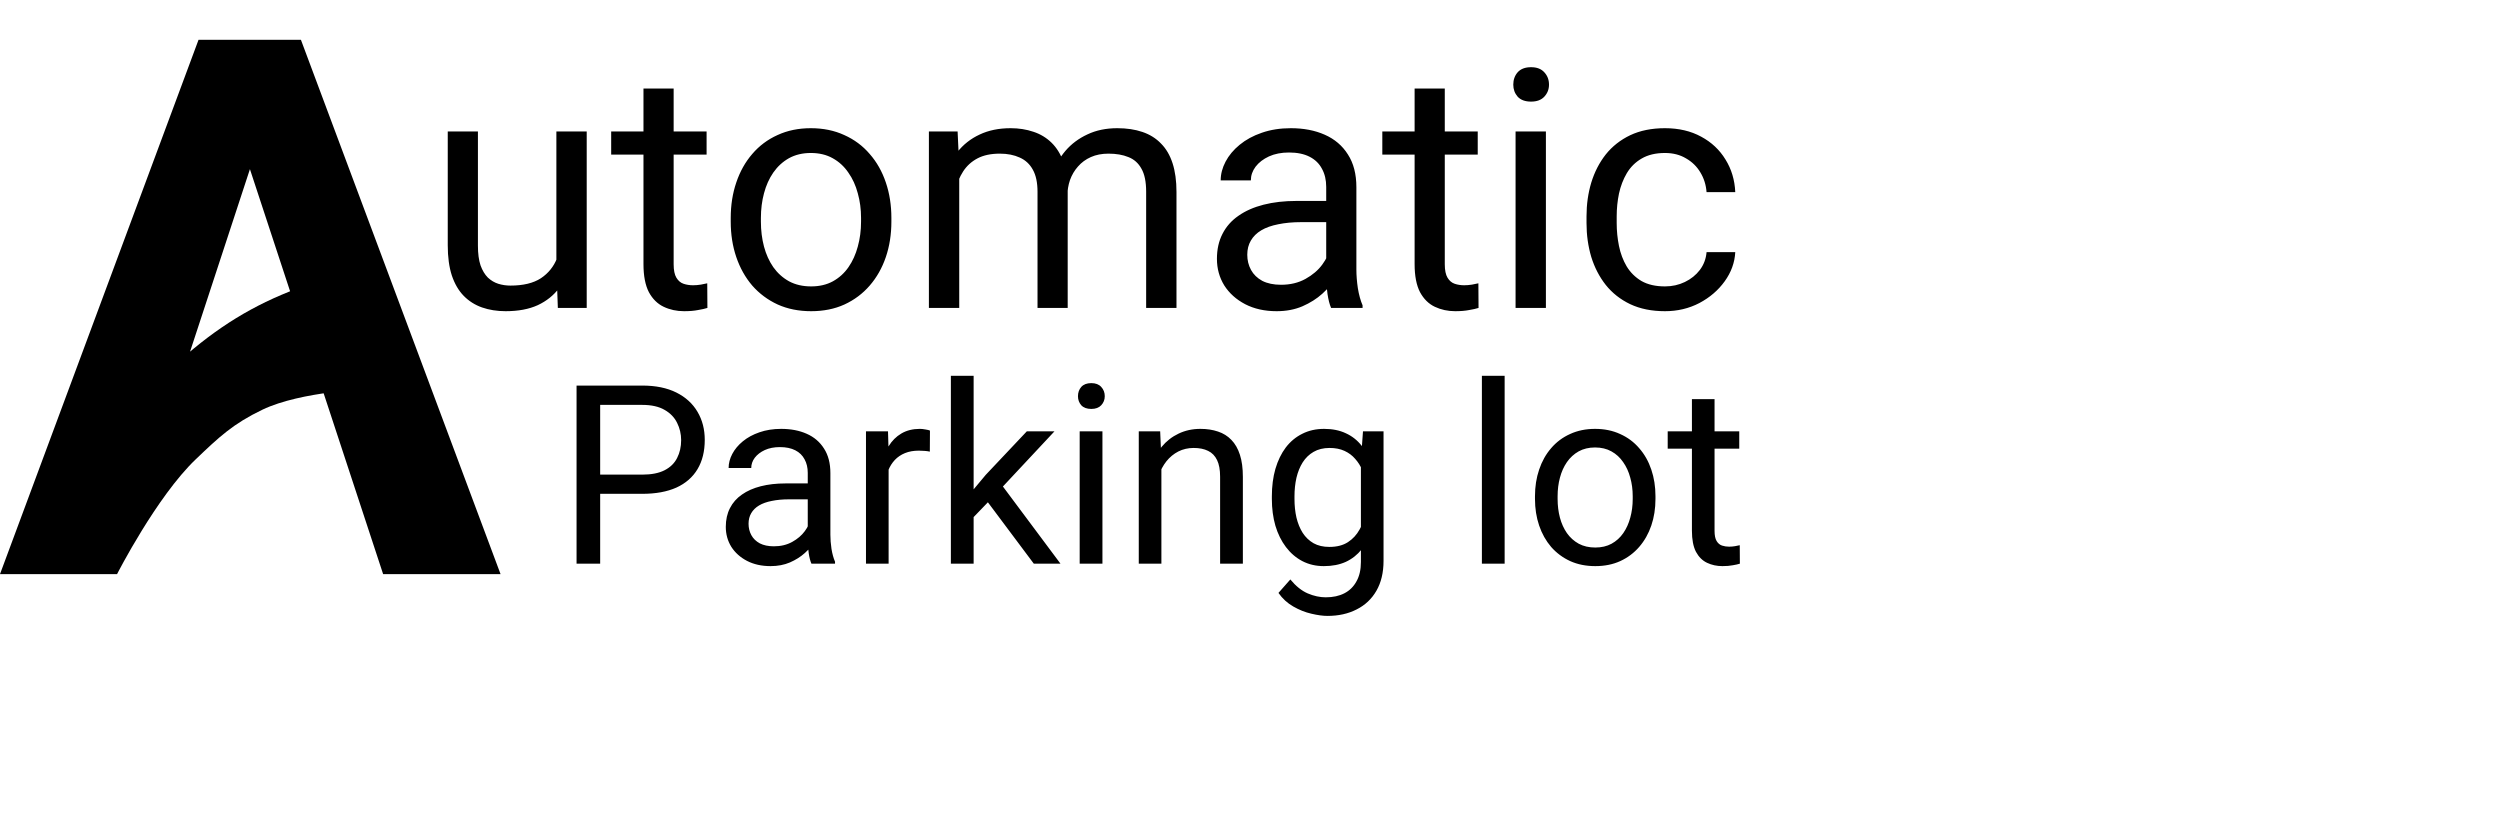 <svg width="479" height="157" viewBox="0 0 479 157" fill="none" xmlns="http://www.w3.org/2000/svg">
<path d="M106.602 51.188V25.188H112.414V59H106.883L106.602 51.188ZM107.695 44.062L110.102 44C110.102 46.25 109.862 48.333 109.383 50.25C108.924 52.146 108.174 53.792 107.133 55.188C106.091 56.583 104.727 57.677 103.039 58.469C101.352 59.24 99.299 59.625 96.883 59.625C95.237 59.625 93.727 59.385 92.352 58.906C90.997 58.427 89.831 57.688 88.852 56.688C87.872 55.688 87.112 54.385 86.57 52.781C86.049 51.177 85.789 49.25 85.789 47V25.188H91.57V47.062C91.57 48.583 91.737 49.844 92.07 50.844C92.424 51.823 92.893 52.604 93.477 53.188C94.081 53.75 94.747 54.146 95.477 54.375C96.227 54.604 96.997 54.719 97.789 54.719C100.247 54.719 102.195 54.25 103.633 53.312C105.07 52.354 106.102 51.073 106.727 49.469C107.372 47.844 107.695 46.042 107.695 44.062ZM135.383 25.188V29.625H117.102V25.188H135.383ZM123.289 16.969H129.07V50.625C129.07 51.771 129.247 52.635 129.602 53.219C129.956 53.802 130.414 54.188 130.977 54.375C131.539 54.562 132.143 54.656 132.789 54.656C133.268 54.656 133.768 54.615 134.289 54.531C134.831 54.427 135.237 54.344 135.508 54.281L135.539 59C135.081 59.146 134.477 59.281 133.727 59.406C132.997 59.552 132.112 59.625 131.07 59.625C129.654 59.625 128.352 59.344 127.164 58.781C125.977 58.219 125.029 57.281 124.32 55.969C123.633 54.635 123.289 52.844 123.289 50.594V16.969ZM140.008 42.469V41.75C140.008 39.312 140.362 37.052 141.07 34.969C141.779 32.865 142.799 31.042 144.133 29.5C145.466 27.938 147.081 26.729 148.977 25.875C150.872 25 152.997 24.562 155.352 24.562C157.727 24.562 159.862 25 161.758 25.875C163.674 26.729 165.299 27.938 166.633 29.5C167.987 31.042 169.018 32.865 169.727 34.969C170.435 37.052 170.789 39.312 170.789 41.75V42.469C170.789 44.906 170.435 47.167 169.727 49.25C169.018 51.333 167.987 53.156 166.633 54.719C165.299 56.26 163.685 57.469 161.789 58.344C159.914 59.198 157.789 59.625 155.414 59.625C153.039 59.625 150.904 59.198 149.008 58.344C147.112 57.469 145.487 56.26 144.133 54.719C142.799 53.156 141.779 51.333 141.07 49.25C140.362 47.167 140.008 44.906 140.008 42.469ZM145.789 41.75V42.469C145.789 44.156 145.987 45.75 146.383 47.25C146.779 48.729 147.372 50.042 148.164 51.188C148.977 52.333 149.987 53.24 151.195 53.906C152.404 54.552 153.81 54.875 155.414 54.875C156.997 54.875 158.383 54.552 159.57 53.906C160.779 53.24 161.779 52.333 162.57 51.188C163.362 50.042 163.956 48.729 164.352 47.25C164.768 45.75 164.977 44.156 164.977 42.469V41.75C164.977 40.083 164.768 38.51 164.352 37.031C163.956 35.531 163.352 34.208 162.539 33.062C161.747 31.896 160.747 30.979 159.539 30.312C158.352 29.646 156.956 29.312 155.352 29.312C153.768 29.312 152.372 29.646 151.164 30.312C149.977 30.979 148.977 31.896 148.164 33.062C147.372 34.208 146.779 35.531 146.383 37.031C145.987 38.51 145.789 40.083 145.789 41.75ZM183.789 31.906V59H177.977V25.188H183.477L183.789 31.906ZM182.602 40.812L179.914 40.719C179.935 38.406 180.237 36.271 180.82 34.312C181.404 32.333 182.268 30.615 183.414 29.156C184.56 27.698 185.987 26.573 187.695 25.781C189.404 24.969 191.383 24.562 193.633 24.562C195.216 24.562 196.674 24.792 198.008 25.25C199.341 25.688 200.497 26.385 201.477 27.344C202.456 28.302 203.216 29.531 203.758 31.031C204.299 32.531 204.57 34.344 204.57 36.469V59H198.789V36.75C198.789 34.979 198.487 33.562 197.883 32.5C197.299 31.438 196.466 30.667 195.383 30.188C194.299 29.688 193.029 29.438 191.57 29.438C189.862 29.438 188.435 29.74 187.289 30.344C186.143 30.948 185.227 31.781 184.539 32.844C183.852 33.906 183.352 35.125 183.039 36.5C182.747 37.854 182.602 39.292 182.602 40.812ZM204.508 37.625L200.633 38.812C200.654 36.958 200.956 35.177 201.539 33.469C202.143 31.76 203.008 30.24 204.133 28.906C205.279 27.573 206.685 26.521 208.352 25.75C210.018 24.958 211.924 24.562 214.07 24.562C215.883 24.562 217.487 24.802 218.883 25.281C220.299 25.76 221.487 26.5 222.445 27.5C223.424 28.479 224.164 29.74 224.664 31.281C225.164 32.823 225.414 34.656 225.414 36.781V59H219.602V36.719C219.602 34.823 219.299 33.354 218.695 32.312C218.112 31.25 217.279 30.51 216.195 30.094C215.133 29.656 213.862 29.438 212.383 29.438C211.112 29.438 209.987 29.656 209.008 30.094C208.029 30.531 207.206 31.135 206.539 31.906C205.872 32.656 205.362 33.521 205.008 34.5C204.674 35.479 204.508 36.521 204.508 37.625ZM254.102 53.219V35.812C254.102 34.479 253.831 33.323 253.289 32.344C252.768 31.344 251.977 30.573 250.914 30.031C249.852 29.49 248.539 29.219 246.977 29.219C245.518 29.219 244.237 29.469 243.133 29.969C242.049 30.469 241.195 31.125 240.57 31.938C239.966 32.75 239.664 33.625 239.664 34.562H233.883C233.883 33.354 234.195 32.156 234.82 30.969C235.445 29.781 236.341 28.708 237.508 27.75C238.695 26.771 240.112 26 241.758 25.438C243.424 24.854 245.279 24.562 247.32 24.562C249.779 24.562 251.945 24.979 253.82 25.812C255.716 26.646 257.195 27.906 258.258 29.594C259.341 31.26 259.883 33.354 259.883 35.875V51.625C259.883 52.75 259.977 53.948 260.164 55.219C260.372 56.49 260.674 57.583 261.07 58.5V59H255.039C254.747 58.333 254.518 57.448 254.352 56.344C254.185 55.219 254.102 54.177 254.102 53.219ZM255.102 38.5L255.164 42.562H249.32C247.674 42.562 246.206 42.698 244.914 42.969C243.622 43.219 242.539 43.604 241.664 44.125C240.789 44.646 240.122 45.302 239.664 46.094C239.206 46.865 238.977 47.771 238.977 48.812C238.977 49.875 239.216 50.844 239.695 51.719C240.174 52.594 240.893 53.292 241.852 53.812C242.831 54.312 244.029 54.562 245.445 54.562C247.216 54.562 248.779 54.188 250.133 53.438C251.487 52.688 252.56 51.771 253.352 50.688C254.164 49.604 254.602 48.552 254.664 47.531L257.133 50.312C256.987 51.188 256.591 52.156 255.945 53.219C255.299 54.281 254.435 55.302 253.352 56.281C252.289 57.24 251.018 58.042 249.539 58.688C248.081 59.312 246.435 59.625 244.602 59.625C242.31 59.625 240.299 59.177 238.57 58.281C236.862 57.385 235.529 56.188 234.57 54.688C233.633 53.167 233.164 51.469 233.164 49.594C233.164 47.781 233.518 46.188 234.227 44.812C234.935 43.417 235.956 42.26 237.289 41.344C238.622 40.406 240.227 39.698 242.102 39.219C243.977 38.74 246.07 38.5 248.383 38.5H255.102ZM283.133 25.188V29.625H264.852V25.188H283.133ZM271.039 16.969H276.82V50.625C276.82 51.771 276.997 52.635 277.352 53.219C277.706 53.802 278.164 54.188 278.727 54.375C279.289 54.562 279.893 54.656 280.539 54.656C281.018 54.656 281.518 54.615 282.039 54.531C282.581 54.427 282.987 54.344 283.258 54.281L283.289 59C282.831 59.146 282.227 59.281 281.477 59.406C280.747 59.552 279.862 59.625 278.82 59.625C277.404 59.625 276.102 59.344 274.914 58.781C273.727 58.219 272.779 57.281 272.07 55.969C271.383 54.635 271.039 52.844 271.039 50.594V16.969ZM296.195 25.188V59H290.383V25.188H296.195ZM289.945 16.219C289.945 15.281 290.227 14.49 290.789 13.844C291.372 13.198 292.227 12.875 293.352 12.875C294.456 12.875 295.299 13.198 295.883 13.844C296.487 14.49 296.789 15.281 296.789 16.219C296.789 17.115 296.487 17.885 295.883 18.531C295.299 19.156 294.456 19.469 293.352 19.469C292.227 19.469 291.372 19.156 290.789 18.531C290.227 17.885 289.945 17.115 289.945 16.219ZM319.008 54.875C320.383 54.875 321.654 54.594 322.82 54.031C323.987 53.469 324.945 52.698 325.695 51.719C326.445 50.719 326.872 49.583 326.977 48.312H332.477C332.372 50.312 331.695 52.177 330.445 53.906C329.216 55.615 327.602 57 325.602 58.062C323.602 59.104 321.404 59.625 319.008 59.625C316.466 59.625 314.247 59.177 312.352 58.281C310.477 57.385 308.914 56.156 307.664 54.594C306.435 53.031 305.508 51.24 304.883 49.219C304.279 47.177 303.977 45.021 303.977 42.75V41.438C303.977 39.167 304.279 37.021 304.883 35C305.508 32.958 306.435 31.156 307.664 29.594C308.914 28.031 310.477 26.802 312.352 25.906C314.247 25.01 316.466 24.562 319.008 24.562C321.654 24.562 323.966 25.104 325.945 26.188C327.924 27.25 329.477 28.708 330.602 30.562C331.747 32.396 332.372 34.479 332.477 36.812H326.977C326.872 35.417 326.477 34.156 325.789 33.031C325.122 31.906 324.206 31.01 323.039 30.344C321.893 29.656 320.549 29.312 319.008 29.312C317.237 29.312 315.747 29.667 314.539 30.375C313.352 31.062 312.404 32 311.695 33.188C311.008 34.354 310.508 35.656 310.195 37.094C309.904 38.51 309.758 39.958 309.758 41.438V42.75C309.758 44.229 309.904 45.688 310.195 47.125C310.487 48.562 310.977 49.865 311.664 51.031C312.372 52.198 313.32 53.135 314.508 53.844C315.716 54.531 317.216 54.875 319.008 54.875Z" fill="black"/>
<path d="M123.055 94.617H113.938V90.938H123.055C124.82 90.938 126.25 90.656 127.344 90.094C128.438 89.531 129.234 88.75 129.734 87.75C130.25 86.75 130.508 85.609 130.508 84.328C130.508 83.156 130.25 82.055 129.734 81.023C129.234 79.992 128.438 79.164 127.344 78.539C126.25 77.898 124.82 77.578 123.055 77.578H114.992V108H110.469V73.875H123.055C125.633 73.875 127.812 74.32 129.594 75.211C131.375 76.102 132.727 77.336 133.648 78.914C134.57 80.477 135.031 82.266 135.031 84.281C135.031 86.469 134.57 88.336 133.648 89.883C132.727 91.43 131.375 92.609 129.594 93.422C127.812 94.219 125.633 94.617 123.055 94.617ZM154.766 103.664V90.609C154.766 89.609 154.562 88.742 154.156 88.008C153.766 87.258 153.172 86.68 152.375 86.273C151.578 85.867 150.594 85.664 149.422 85.664C148.328 85.664 147.367 85.852 146.539 86.227C145.727 86.602 145.086 87.094 144.617 87.703C144.164 88.312 143.938 88.969 143.938 89.672H139.602C139.602 88.766 139.836 87.867 140.305 86.977C140.773 86.086 141.445 85.281 142.32 84.562C143.211 83.828 144.273 83.25 145.508 82.828C146.758 82.391 148.148 82.172 149.68 82.172C151.523 82.172 153.148 82.484 154.555 83.109C155.977 83.734 157.086 84.68 157.883 85.945C158.695 87.195 159.102 88.766 159.102 90.656V102.469C159.102 103.312 159.172 104.211 159.312 105.164C159.469 106.117 159.695 106.938 159.992 107.625V108H155.469C155.25 107.5 155.078 106.836 154.953 106.008C154.828 105.164 154.766 104.383 154.766 103.664ZM155.516 92.625L155.562 95.672H151.18C149.945 95.672 148.844 95.773 147.875 95.977C146.906 96.164 146.094 96.453 145.438 96.844C144.781 97.234 144.281 97.727 143.938 98.32C143.594 98.898 143.422 99.578 143.422 100.359C143.422 101.156 143.602 101.883 143.961 102.539C144.32 103.195 144.859 103.719 145.578 104.109C146.312 104.484 147.211 104.672 148.273 104.672C149.602 104.672 150.773 104.391 151.789 103.828C152.805 103.266 153.609 102.578 154.203 101.766C154.812 100.953 155.141 100.164 155.188 99.398L157.039 101.484C156.93 102.141 156.633 102.867 156.148 103.664C155.664 104.461 155.016 105.227 154.203 105.961C153.406 106.68 152.453 107.281 151.344 107.766C150.25 108.234 149.016 108.469 147.641 108.469C145.922 108.469 144.414 108.133 143.117 107.461C141.836 106.789 140.836 105.891 140.117 104.766C139.414 103.625 139.062 102.352 139.062 100.945C139.062 99.586 139.328 98.391 139.859 97.359C140.391 96.312 141.156 95.445 142.156 94.758C143.156 94.055 144.359 93.523 145.766 93.164C147.172 92.805 148.742 92.625 150.477 92.625H155.516ZM170.258 86.625V108H165.922V82.641H170.141L170.258 86.625ZM178.18 82.5L178.156 86.531C177.797 86.453 177.453 86.406 177.125 86.391C176.812 86.359 176.453 86.344 176.047 86.344C175.047 86.344 174.164 86.5 173.398 86.812C172.633 87.125 171.984 87.562 171.453 88.125C170.922 88.688 170.5 89.359 170.188 90.141C169.891 90.906 169.695 91.75 169.602 92.672L168.383 93.375C168.383 91.844 168.531 90.406 168.828 89.062C169.141 87.719 169.617 86.531 170.258 85.5C170.898 84.453 171.711 83.641 172.695 83.062C173.695 82.469 174.883 82.172 176.258 82.172C176.57 82.172 176.93 82.211 177.336 82.289C177.742 82.352 178.023 82.422 178.18 82.5ZM186.547 72V108H182.188V72H186.547ZM202.039 82.641L190.977 94.477L184.789 100.898L184.438 96.281L188.867 90.984L196.742 82.641H202.039ZM198.078 108L189.031 95.906L191.281 92.039L203.188 108H198.078ZM211.227 82.641V108H206.867V82.641H211.227ZM206.539 75.914C206.539 75.211 206.75 74.617 207.172 74.133C207.609 73.648 208.25 73.406 209.094 73.406C209.922 73.406 210.555 73.648 210.992 74.133C211.445 74.617 211.672 75.211 211.672 75.914C211.672 76.586 211.445 77.164 210.992 77.648C210.555 78.117 209.922 78.352 209.094 78.352C208.25 78.352 207.609 78.117 207.172 77.648C206.75 77.164 206.539 76.586 206.539 75.914ZM222.523 88.055V108H218.188V82.641H222.289L222.523 88.055ZM221.492 94.359L219.688 94.289C219.703 92.555 219.961 90.953 220.461 89.484C220.961 88 221.664 86.711 222.57 85.617C223.477 84.523 224.555 83.68 225.805 83.086C227.07 82.477 228.469 82.172 230 82.172C231.25 82.172 232.375 82.344 233.375 82.688C234.375 83.016 235.227 83.547 235.93 84.281C236.648 85.016 237.195 85.969 237.57 87.141C237.945 88.297 238.133 89.711 238.133 91.383V108H233.773V91.336C233.773 90.008 233.578 88.945 233.188 88.148C232.797 87.336 232.227 86.75 231.477 86.391C230.727 86.016 229.805 85.828 228.711 85.828C227.633 85.828 226.648 86.055 225.758 86.508C224.883 86.961 224.125 87.586 223.484 88.383C222.859 89.18 222.367 90.094 222.008 91.125C221.664 92.141 221.492 93.219 221.492 94.359ZM261.148 82.641H265.086V107.461C265.086 109.695 264.633 111.602 263.727 113.18C262.82 114.758 261.555 115.953 259.93 116.766C258.32 117.594 256.461 118.008 254.352 118.008C253.477 118.008 252.445 117.867 251.258 117.586C250.086 117.32 248.93 116.859 247.789 116.203C246.664 115.562 245.719 114.695 244.953 113.602L247.227 111.023C248.289 112.305 249.398 113.195 250.555 113.695C251.727 114.195 252.883 114.445 254.023 114.445C255.398 114.445 256.586 114.188 257.586 113.672C258.586 113.156 259.359 112.391 259.906 111.375C260.469 110.375 260.75 109.141 260.75 107.672V88.219L261.148 82.641ZM243.688 95.602V95.109C243.688 93.172 243.914 91.414 244.367 89.836C244.836 88.242 245.5 86.875 246.359 85.734C247.234 84.594 248.289 83.719 249.523 83.109C250.758 82.484 252.148 82.172 253.695 82.172C255.289 82.172 256.68 82.453 257.867 83.016C259.07 83.562 260.086 84.367 260.914 85.43C261.758 86.477 262.422 87.742 262.906 89.227C263.391 90.711 263.727 92.391 263.914 94.266V96.422C263.742 98.281 263.406 99.953 262.906 101.438C262.422 102.922 261.758 104.188 260.914 105.234C260.086 106.281 259.07 107.086 257.867 107.648C256.664 108.195 255.258 108.469 253.648 108.469C252.133 108.469 250.758 108.148 249.523 107.508C248.305 106.867 247.258 105.969 246.383 104.812C245.508 103.656 244.836 102.297 244.367 100.734C243.914 99.156 243.688 97.445 243.688 95.602ZM248.023 95.109V95.602C248.023 96.867 248.148 98.055 248.398 99.164C248.664 100.273 249.062 101.25 249.594 102.094C250.141 102.938 250.836 103.602 251.68 104.086C252.523 104.555 253.531 104.789 254.703 104.789C256.141 104.789 257.328 104.484 258.266 103.875C259.203 103.266 259.945 102.461 260.492 101.461C261.055 100.461 261.492 99.375 261.805 98.203V92.555C261.633 91.695 261.367 90.867 261.008 90.07C260.664 89.258 260.211 88.539 259.648 87.914C259.102 87.273 258.422 86.766 257.609 86.391C256.797 86.016 255.844 85.828 254.75 85.828C253.562 85.828 252.539 86.078 251.68 86.578C250.836 87.062 250.141 87.734 249.594 88.594C249.062 89.438 248.664 90.422 248.398 91.547C248.148 92.656 248.023 93.844 248.023 95.109ZM288.289 72V108H283.93V72H288.289ZM294.102 95.602V95.062C294.102 93.234 294.367 91.539 294.898 89.977C295.43 88.398 296.195 87.031 297.195 85.875C298.195 84.703 299.406 83.797 300.828 83.156C302.25 82.5 303.844 82.172 305.609 82.172C307.391 82.172 308.992 82.5 310.414 83.156C311.852 83.797 313.07 84.703 314.07 85.875C315.086 87.031 315.859 88.398 316.391 89.977C316.922 91.539 317.188 93.234 317.188 95.062V95.602C317.188 97.43 316.922 99.125 316.391 100.688C315.859 102.25 315.086 103.617 314.07 104.789C313.07 105.945 311.859 106.852 310.438 107.508C309.031 108.148 307.438 108.469 305.656 108.469C303.875 108.469 302.273 108.148 300.852 107.508C299.43 106.852 298.211 105.945 297.195 104.789C296.195 103.617 295.43 102.25 294.898 100.688C294.367 99.125 294.102 97.43 294.102 95.602ZM298.438 95.062V95.602C298.438 96.867 298.586 98.062 298.883 99.188C299.18 100.297 299.625 101.281 300.219 102.141C300.828 103 301.586 103.68 302.492 104.18C303.398 104.664 304.453 104.906 305.656 104.906C306.844 104.906 307.883 104.664 308.773 104.18C309.68 103.68 310.43 103 311.023 102.141C311.617 101.281 312.062 100.297 312.359 99.188C312.672 98.062 312.828 96.867 312.828 95.602V95.062C312.828 93.812 312.672 92.633 312.359 91.523C312.062 90.398 311.609 89.406 311 88.547C310.406 87.672 309.656 86.984 308.75 86.484C307.859 85.984 306.812 85.734 305.609 85.734C304.422 85.734 303.375 85.984 302.469 86.484C301.578 86.984 300.828 87.672 300.219 88.547C299.625 89.406 299.18 90.398 298.883 91.523C298.586 92.633 298.438 93.812 298.438 95.062ZM333.242 82.641V85.969H319.531V82.641H333.242ZM324.172 76.477H328.508V101.719C328.508 102.578 328.641 103.227 328.906 103.664C329.172 104.102 329.516 104.391 329.938 104.531C330.359 104.672 330.812 104.742 331.297 104.742C331.656 104.742 332.031 104.711 332.422 104.648C332.828 104.57 333.133 104.508 333.336 104.461L333.359 108C333.016 108.109 332.562 108.211 332 108.305C331.453 108.414 330.789 108.469 330.008 108.469C328.945 108.469 327.969 108.258 327.078 107.836C326.188 107.414 325.477 106.711 324.945 105.727C324.43 104.727 324.172 103.383 324.172 101.695V76.477Z" fill="black"/>
<path d="M50.273 25.133L22.43 110H0L38.039 7.625H52.312L50.273 25.133ZM73.406 110L45.492 25.133L43.242 7.625H57.656L95.906 110H73.406ZM67.508 52L71.008 74.5C71.008 74.5 57.709 74.933 50.273 78.5C44.67 81.188 42 83.706 37.508 88C29.978 95.197 22.43 110 22.43 110L20.008 84C36.937 64.712 47.226 57.24 67.508 52Z" fill="black"/>
</svg>
